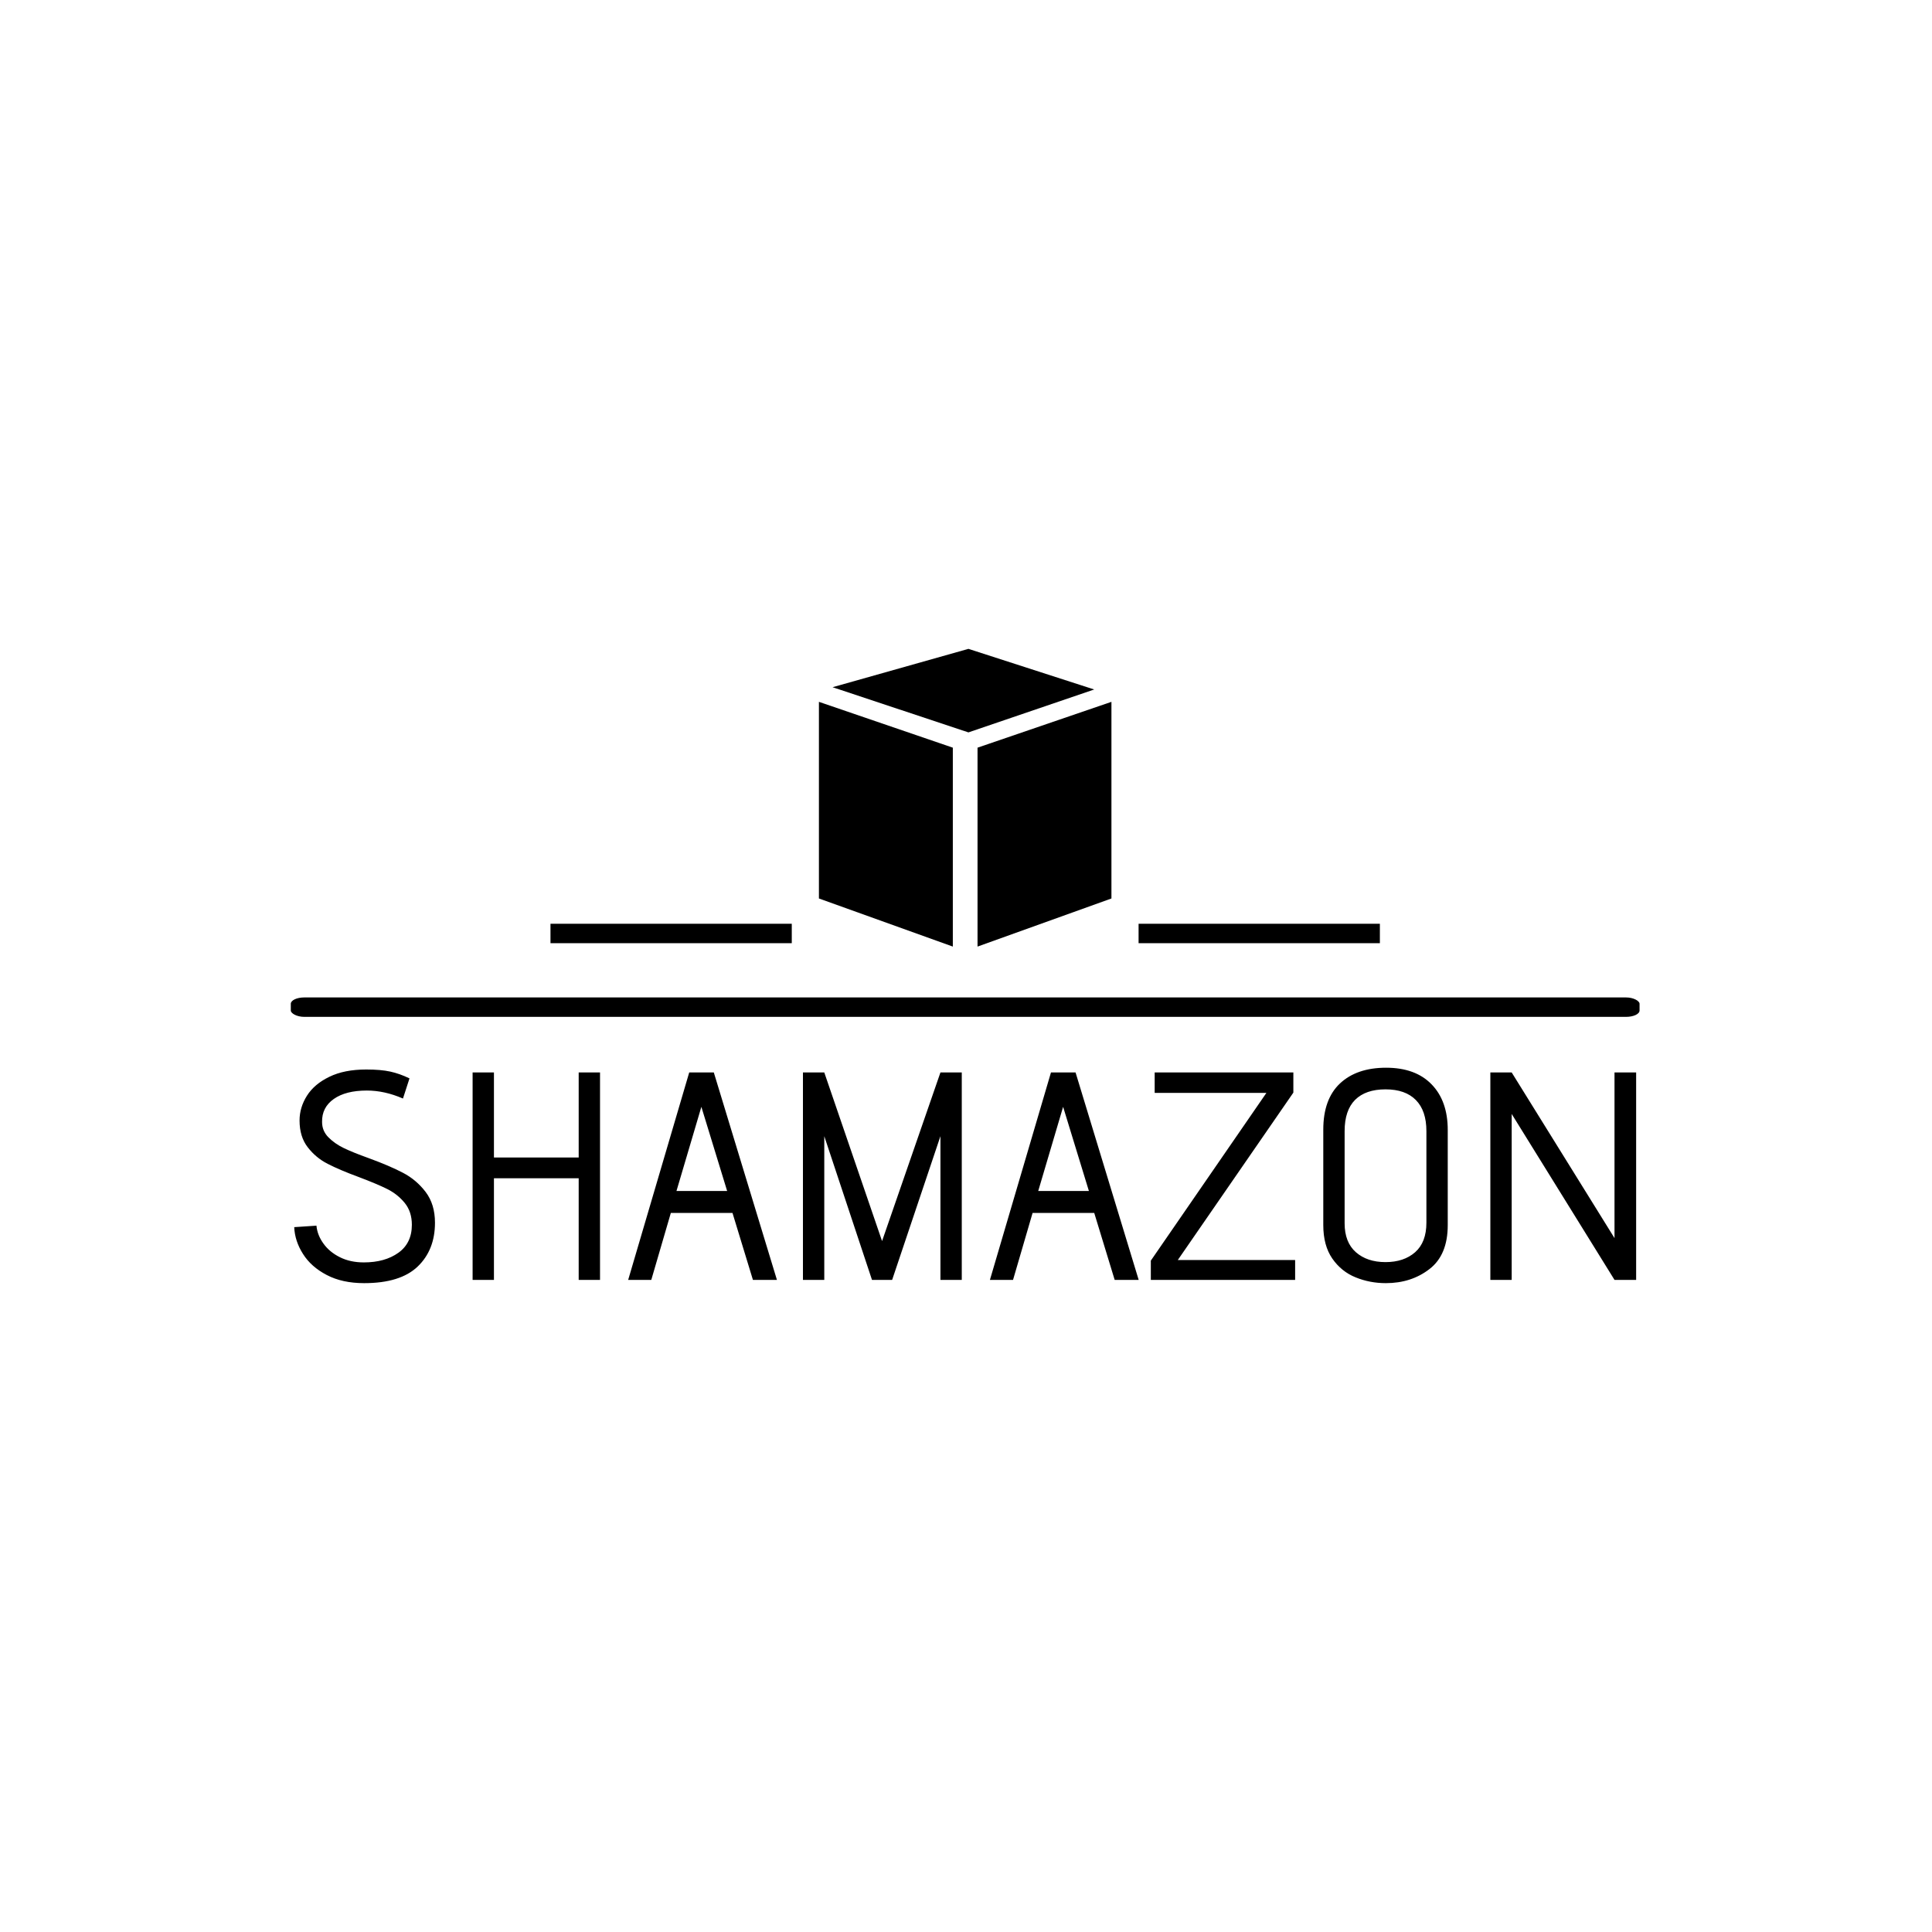 <svg xmlns="http://www.w3.org/2000/svg" version="1.1" xmlns:xlink="http://www.w3.org/1999/xlink" xmlns:svgjs="http://svgjs.dev/svgjs" width="1000" height="1000" viewBox="0 0 1000 1000"><rect width="1000" height="1000" fill="#ffffff"></rect><g transform="matrix(0.7,0,0,0.7,149.576,335.853)"><svg viewBox="0 0 396 186" data-background-color="#ffbe79" preserveAspectRatio="xMidYMid meet" height="469" width="1000" xmlns="http://www.w3.org/2000/svg" xmlns:xlink="http://www.w3.org/1999/xlink"><g id="tight-bounds" transform="matrix(1,0,0,1,0.24,-0.002)"><svg viewBox="0 0 395.52 186.004" height="186.004" width="395.52"><g><svg viewBox="0 0 397.498 186.934" height="186.004" width="395.52"><g><rect width="397.498" height="5.726" x="0" y="102.731" fill="#000000" opacity="1" stroke-width="0" stroke="transparent" fill-opacity="1" class="rect-o-0" data-fill-palette-color="secondary" rx="1%" id="o-0" data-palette-color="#374151"></rect></g><g transform="matrix(1,0,0,1,0.989,123.444)"><svg viewBox="0 0 395.52 63.489" height="63.489" width="395.52"><g id="textblocktransform"><svg viewBox="0 0 395.52 63.489" height="63.489" width="395.52" id="textblock"><g><svg viewBox="0 0 395.52 63.489" height="63.489" width="395.52"><g transform="matrix(1,0,0,1,0,0)"><svg width="395.52" viewBox="1.85 -35.8 226.43 36.35" height="63.489" data-palette-color="#374151"><path d="M5.6-9.15Q5.75-7.55 6.78-6.13 7.8-4.7 9.55-3.83 11.3-2.95 13.6-2.95L13.6-2.95Q17.15-2.95 19.43-4.58 21.7-6.2 21.7-9.3L21.7-9.3Q21.7-11.5 20.5-12.98 19.3-14.45 17.55-15.33 15.8-16.2 12.75-17.35L12.75-17.35Q9.5-18.55 7.5-19.58 5.5-20.6 4.13-22.38 2.75-24.15 2.75-26.9L2.75-26.9Q2.75-29.1 4-31.08 5.25-33.05 7.78-34.27 10.3-35.5 14-35.5L14-35.5Q16.45-35.5 18.05-35.15 19.65-34.8 21.3-34L21.3-34 20.2-30.6Q17.1-31.95 14.1-31.95L14.1-31.95Q10.55-31.95 8.53-30.53 6.5-29.1 6.55-26.65L6.55-26.65Q6.55-25.15 7.6-24.08 8.65-23 10.2-22.25 11.75-21.5 14.4-20.55L14.4-20.55Q17.95-19.25 20.2-18.07 22.45-16.9 24.03-14.83 25.6-12.75 25.6-9.65L25.6-9.65Q25.6-5.05 22.68-2.25 19.75 0.55 13.65 0.55L13.65 0.55Q9.95 0.55 7.33-0.83 4.7-2.2 3.33-4.38 1.95-6.55 1.85-8.9L1.85-8.9 5.6-9.15ZM49.85 0L49.85-17.15 35.55-17.15 35.55 0 31.95 0 31.95-35 35.55-35 35.55-20.65 49.85-20.65 49.85-35 53.45-35 53.45 0 49.85 0ZM79.25 0L75.8-11.3 65.4-11.3 62.1 0 58.2 0 68.5-35 72.65-35 83.3 0 79.25 0ZM70.55-29.2L66.35-15 74.9-15 70.55-29.2ZM110.89 0L110.89-24.25 102.74 0 99.34 0 91.29-24.25 91.29 0 87.69 0 87.69-35 91.29-35 101.04-6.55 110.89-35 114.49-35 114.49 0 110.89 0ZM140.29 0L136.84-11.3 126.44-11.3 123.14 0 119.24 0 129.54-35 133.69-35 144.34 0 140.29 0ZM131.59-29.2L127.39-15 135.94-15 131.59-29.2ZM146.39 0L146.39-3.25 165.89-31.55 147.04-31.55 147.04-35 170.44-35 170.44-31.6 150.94-3.35 170.74-3.35 170.74 0 146.39 0ZM196.49-9.25Q196.49-4.2 193.41-1.83 190.34 0.55 186.04 0.55L186.04 0.55Q183.34 0.55 180.94-0.43 178.54-1.4 177.01-3.6 175.49-5.8 175.49-9.25L175.49-9.25 175.49-25.35Q175.49-30.5 178.31-33.15 181.14-35.8 186.09-35.8L186.09-35.8Q191.04-35.8 193.76-33 196.49-30.2 196.49-25.3L196.49-25.3 196.49-9.25ZM192.89-25.1Q192.89-28.55 191.11-30.35 189.34-32.15 185.99-32.15L185.99-32.15Q182.64-32.15 180.86-30.38 179.09-28.6 179.09-25.1L179.09-25.1 179.09-9.55Q179.09-6.35 180.99-4.67 182.89-3 185.99-3L185.99-3Q189.09-3 190.99-4.67 192.89-6.35 192.89-9.65L192.89-9.65 192.89-25.1ZM224.63 0L207.28-28 207.28 0 203.68 0 203.68-35 207.28-35 224.63-7.05 224.63-35 228.28-35 228.28 0 224.63 0Z" opacity="1" transform="matrix(1,0,0,1,0,0)" fill="#000000" class="undefined-text-0" data-fill-palette-color="primary" id="text-0"></path></svg></g></svg></g></svg></g></svg></g><g transform="matrix(1,0,0,1,147.644,0)"><svg viewBox="0 0 102.21 87.742" height="87.742" width="102.21"><g><svg xmlns="http://www.w3.org/2000/svg" xmlns:xlink="http://www.w3.org/1999/xlink" version="1.1" x="8" y="0" viewBox="5 4.2 90 91.6" style="enable-background:new 0 0 100 100;" xml:space="preserve" height="87.742" width="86.21" class="icon-icon-0" data-fill-palette-color="accent" id="icon-0"><g fill="#374151" data-fill-palette-color="accent"><polygon class="" points="46.2,95.8 5,81 5,20.5 46.2,34.6  " fill-rule="evenodd" clip-rule="evenodd" fill="#000000" data-fill-palette-color="accent"></polygon><polygon class="" points="53.8,95.8 95,81 95,20.5 53.8,34.6  " fill-rule="evenodd" clip-rule="evenodd" fill="#000000" data-fill-palette-color="accent"></polygon><polygon class="" points="9.2,16 51,4.2 89.7,16.7 51,29.9  " fill-rule="evenodd" clip-rule="evenodd" fill="#000000" data-fill-palette-color="accent"></polygon></g></svg></g></svg></g><g><rect width="71.111" height="5.726" y="81.017" x="249.854" fill="#000000" data-fill-palette-color="secondary"></rect><rect width="71.111" height="5.726" y="81.017" x="76.533" fill="#000000" data-fill-palette-color="secondary"></rect></g></svg></g><defs></defs></svg><rect width="395.52" height="186.004" fill="none" stroke="none" visibility="hidden"></rect></g></svg></g></svg>